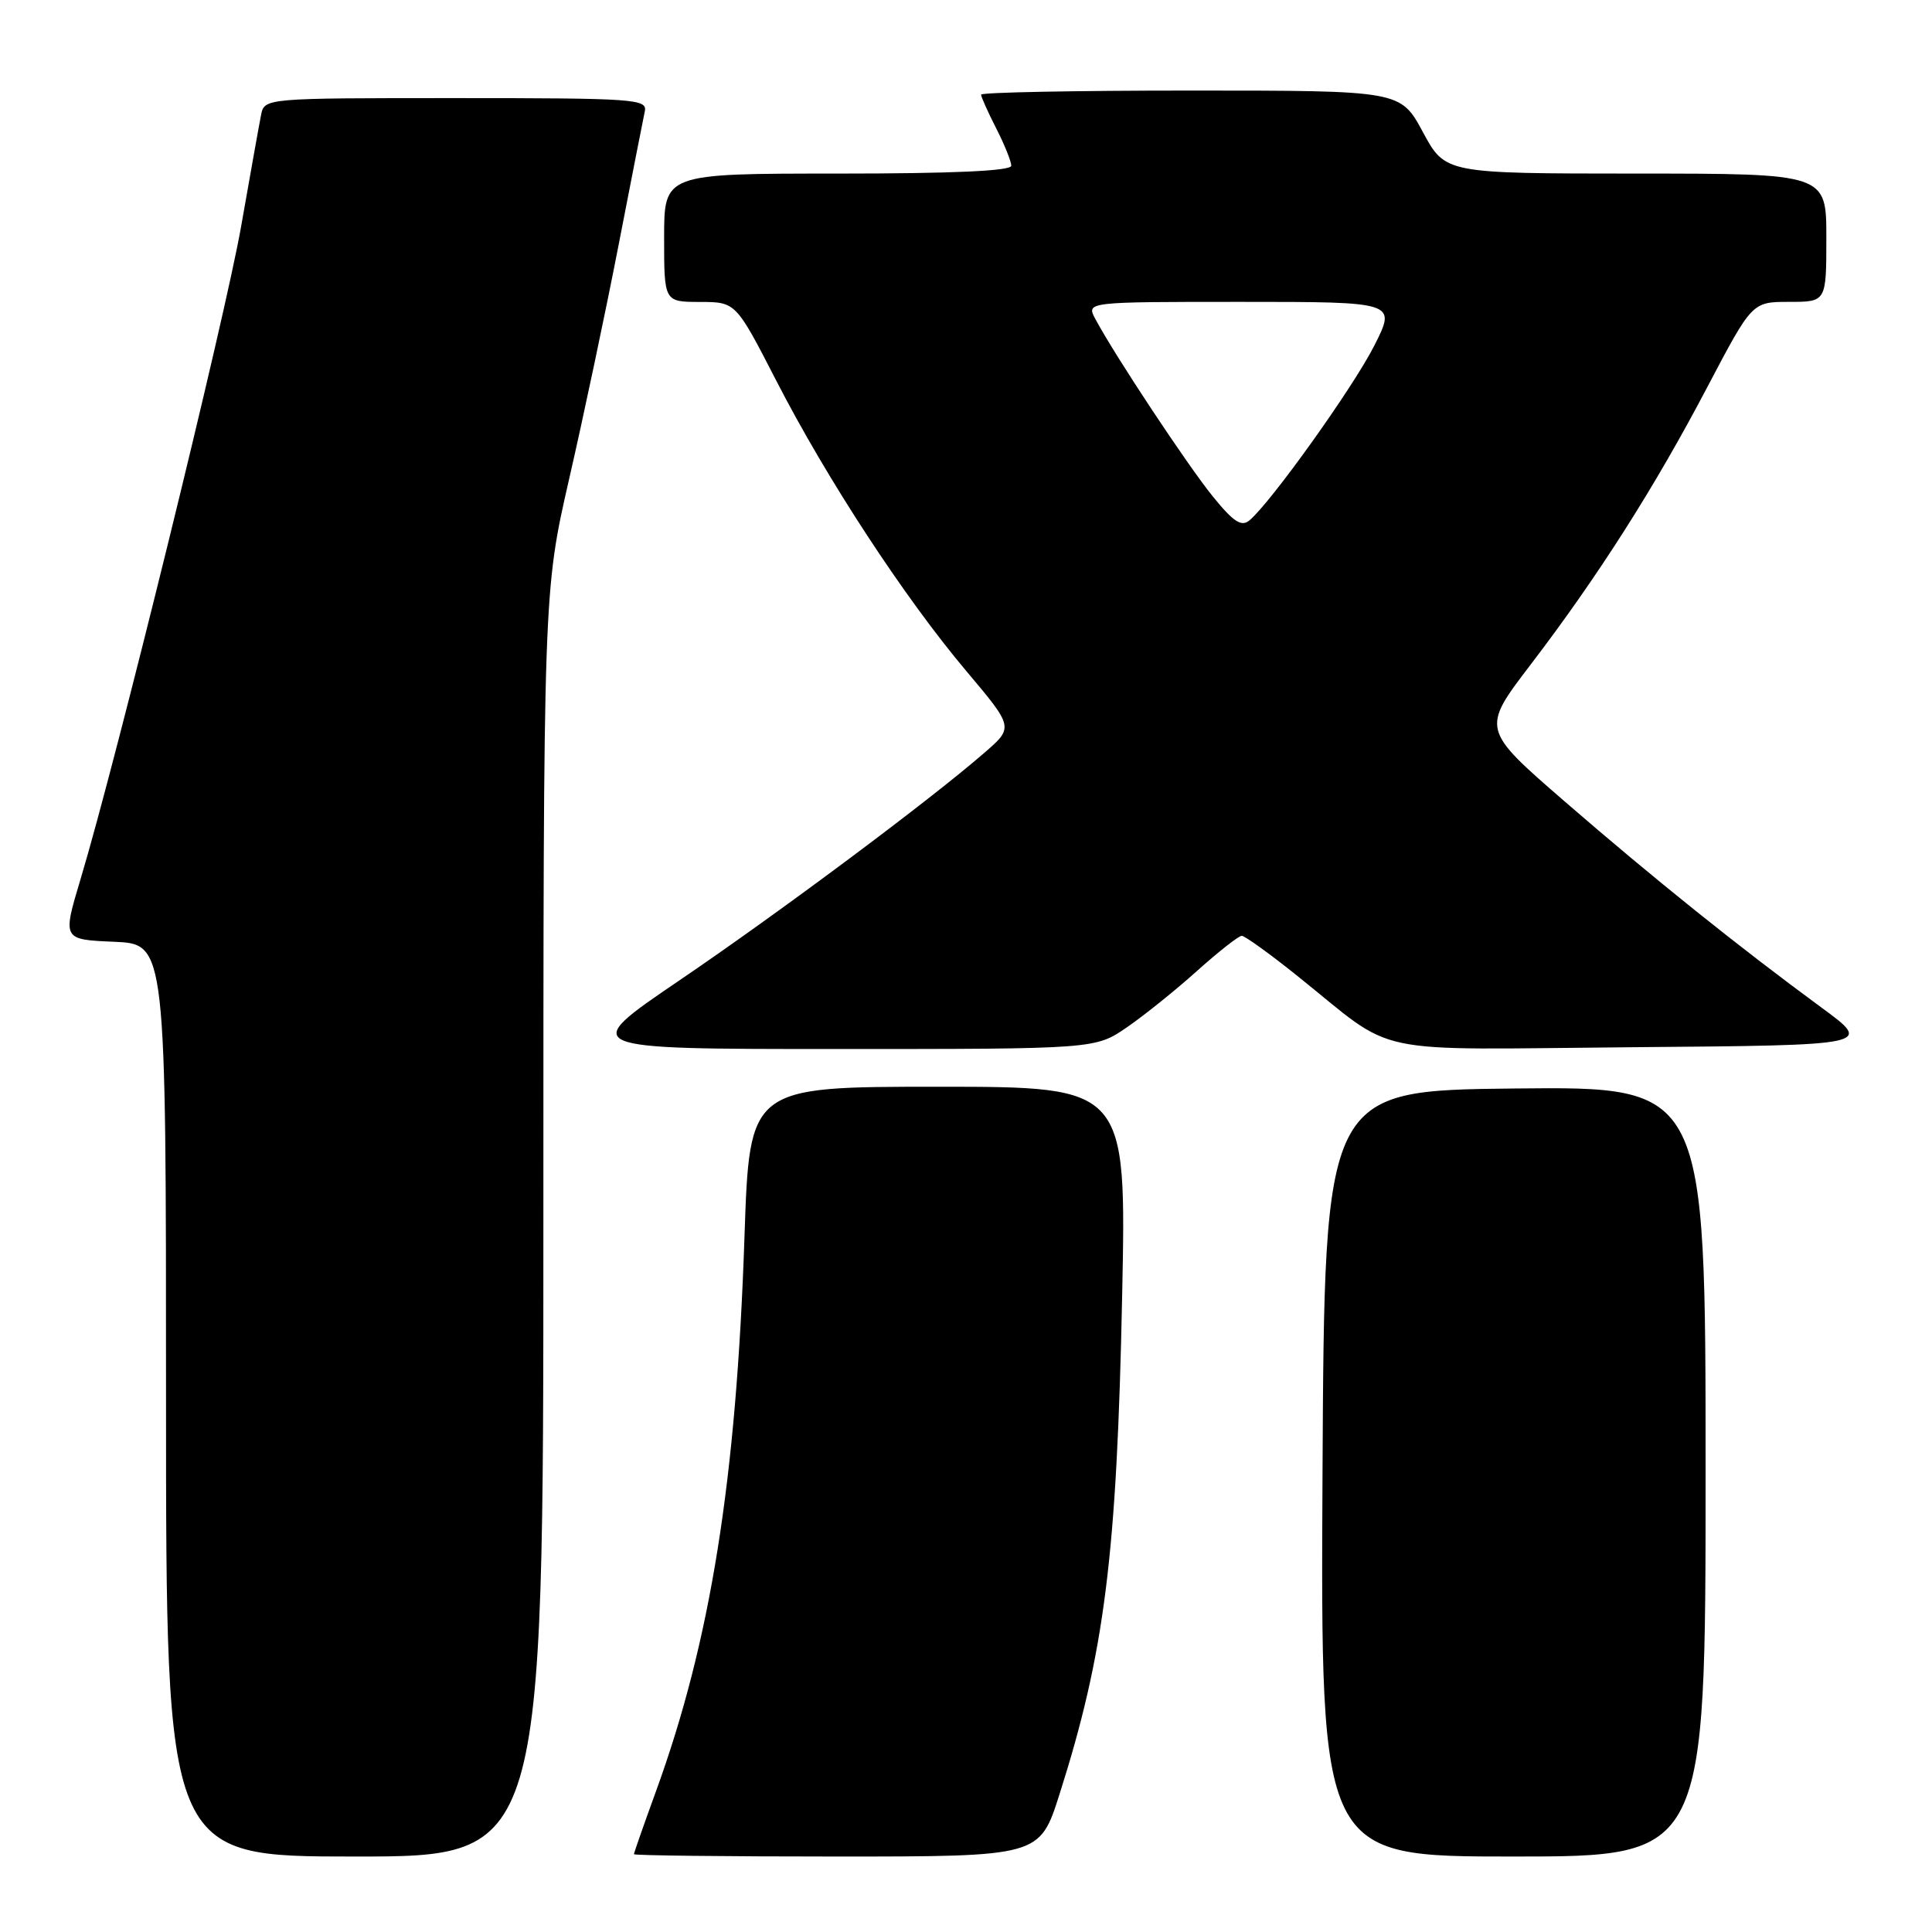 <?xml version="1.0" encoding="UTF-8" standalone="no"?>
<!DOCTYPE svg PUBLIC "-//W3C//DTD SVG 1.1//EN" "http://www.w3.org/Graphics/SVG/1.1/DTD/svg11.dtd" >
<svg xmlns="http://www.w3.org/2000/svg" xmlns:xlink="http://www.w3.org/1999/xlink" version="1.1" viewBox="0 0 256 256">
 <g >
 <path fill="currentColor"
d=" M 72.00 162.19 C 72.00 78.39 72.00 78.39 75.42 63.44 C 77.31 55.22 80.25 41.30 81.96 32.50 C 83.67 23.70 85.23 15.71 85.44 14.75 C 85.79 13.12 84.08 13.00 60.43 13.00 C 35.04 13.00 35.04 13.00 34.59 15.25 C 34.34 16.49 33.16 23.12 31.95 30.00 C 29.80 42.26 15.41 100.74 10.67 116.50 C 8.27 124.50 8.27 124.50 15.13 124.79 C 22.00 125.09 22.00 125.09 22.00 185.54 C 22.00 246.00 22.00 246.00 47.00 246.00 C 72.00 246.00 72.00 246.00 72.00 162.19 Z  M 140.39 237.75 C 146.38 218.91 147.99 206.09 148.69 171.75 C 149.26 144.00 149.26 144.00 124.29 144.00 C 99.32 144.00 99.32 144.00 98.65 163.81 C 97.57 196.12 94.17 217.46 86.89 237.44 C 85.30 241.81 84.00 245.52 84.00 245.69 C 84.00 245.86 96.10 246.00 110.88 246.00 C 137.76 246.00 137.76 246.00 140.39 237.75 Z  M 226.00 194.98 C 226.00 143.97 226.00 143.97 200.75 144.23 C 175.50 144.50 175.50 144.50 175.24 195.25 C 174.98 246.00 174.98 246.00 200.49 246.00 C 226.00 246.00 226.00 246.00 226.00 194.98 Z  M 149.34 136.11 C 151.65 134.52 155.84 131.15 158.66 128.61 C 161.49 126.08 164.13 124.00 164.54 124.00 C 164.94 124.00 168.25 126.38 171.89 129.30 C 185.38 140.10 180.50 139.06 216.50 138.76 C 248.16 138.50 248.16 138.50 241.37 133.52 C 230.31 125.39 219.20 116.48 207.39 106.25 C 196.28 96.62 196.28 96.62 202.82 88.06 C 211.75 76.36 219.23 64.62 226.25 51.25 C 232.17 40.00 232.17 40.00 237.08 40.00 C 242.00 40.00 242.00 40.00 242.00 31.50 C 242.00 23.00 242.00 23.00 216.75 23.00 C 191.50 22.99 191.50 22.99 188.54 17.50 C 185.57 12.00 185.57 12.00 157.79 12.00 C 142.50 12.00 130.00 12.24 130.00 12.54 C 130.00 12.84 130.90 14.84 132.00 17.00 C 133.10 19.16 134.00 21.39 134.00 21.96 C 134.00 22.65 126.25 23.00 111.00 23.00 C 88.00 23.00 88.00 23.00 88.00 31.50 C 88.00 40.00 88.00 40.00 92.75 40.01 C 97.50 40.02 97.50 40.02 102.88 50.48 C 109.59 63.53 119.86 79.22 128.06 88.94 C 134.33 96.38 134.33 96.38 130.41 99.77 C 123.16 106.07 103.30 120.89 89.93 129.97 C 76.65 139.00 76.65 139.00 110.90 139.00 C 145.14 139.00 145.14 139.00 149.34 136.11 Z  M 160.71 65.79 C 157.38 61.69 147.65 47.00 145.13 42.25 C 143.93 40.00 143.93 40.00 164.48 40.00 C 185.03 40.00 185.03 40.00 182.11 45.78 C 179.33 51.29 168.39 66.60 165.55 68.96 C 164.49 69.84 163.44 69.15 160.71 65.79 Z "/>
</g>
</svg>